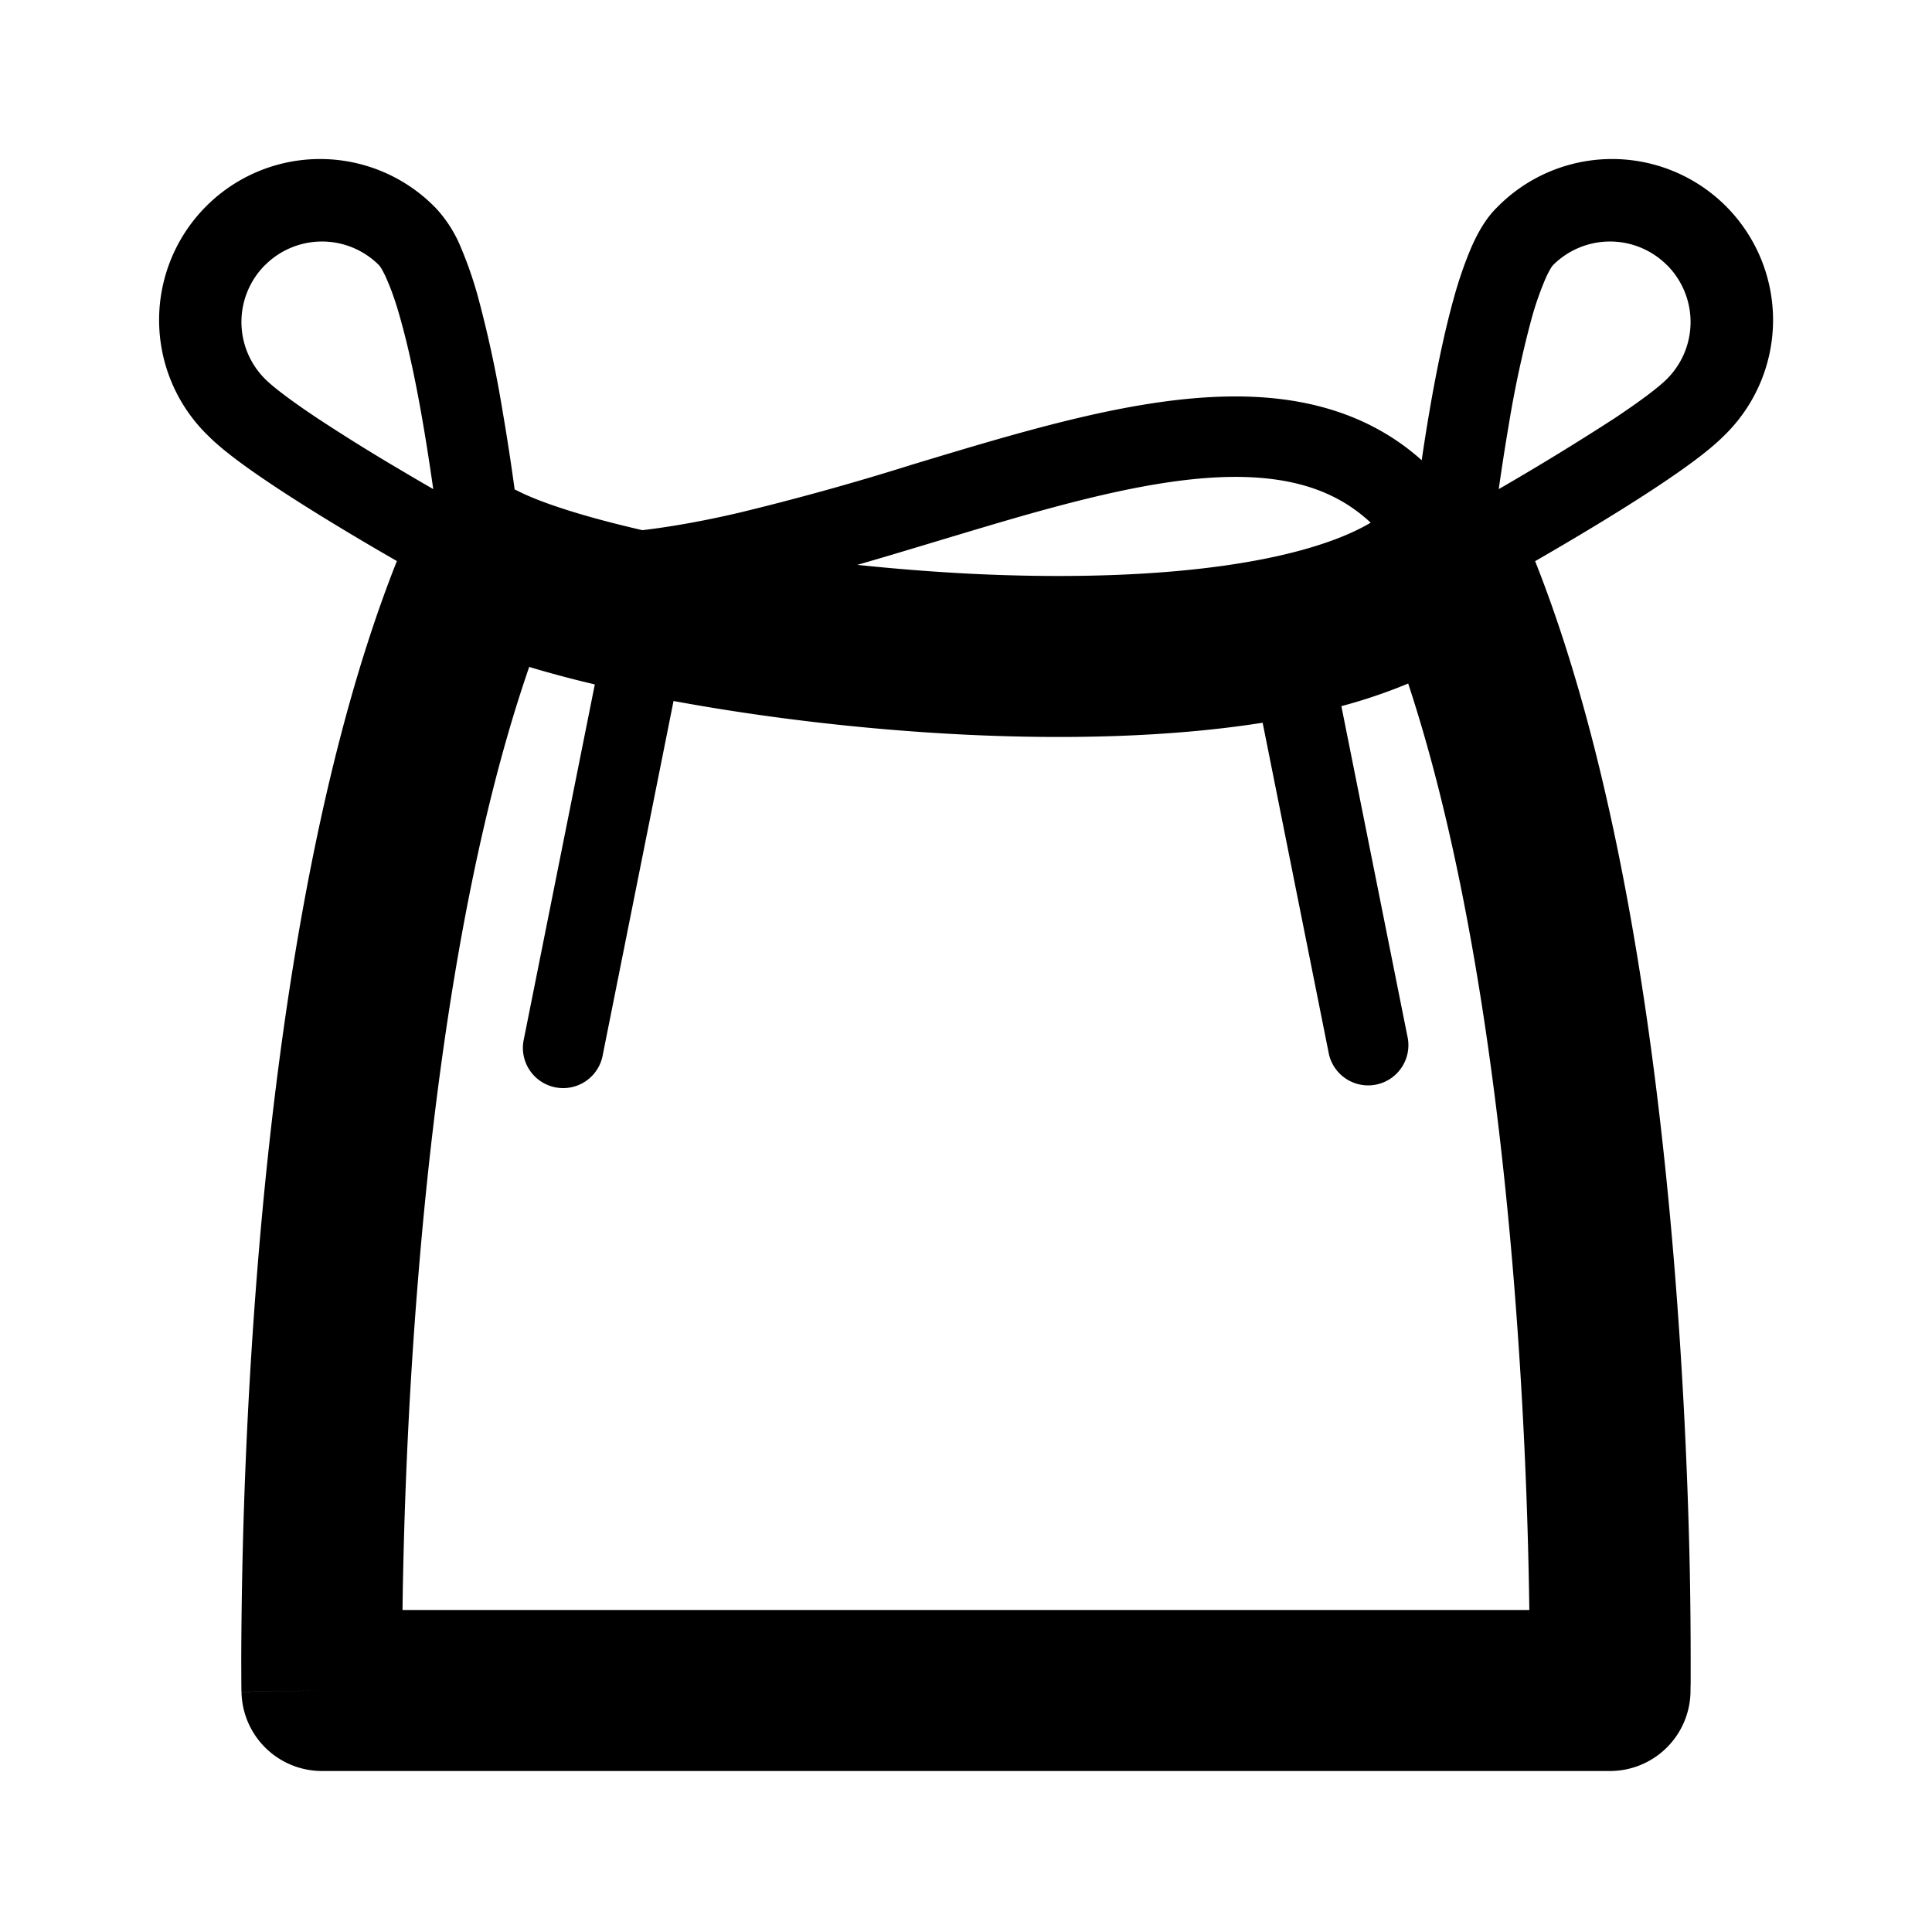 <svg id="Universe_Big-bag_24px" xmlns="http://www.w3.org/2000/svg" viewBox="0 0 24 24"><path fill-rule="evenodd" d="M3.293 3.293a1 1 0 011.414 0 .297.297 0 01.033.047c.02.034.044.08.07.142.054.123.11.283.163.475.109.384.205.853.284 1.317.048.281.09.556.125.802a42.41 42.41 0 01-.437-.256 24.241 24.241 0 01-1.003-.625c-.315-.21-.542-.38-.65-.488a1 1 0 010-1.414zM4.93 6.97c-1.04 2.622-1.514 6.065-1.735 8.825a63.391 63.391 0 00-.198 4.809l.001.303.001.08v.029L4 21l-1 .017A1 1 0 004 22h16a1 1 0 001-.983L20 21l1 .017v-.03l.002-.08v-.303c0-.263-.002-.64-.011-1.11a63.412 63.412 0 00-.186-3.699c-.222-2.76-.695-6.203-1.735-8.824.156-.09.324-.188.497-.291.35-.208.722-.437 1.046-.653.314-.209.617-.427.802-.613a2 2 0 10-2.828-2.828c-.14.14-.24.327-.314.497a4.97 4.97 0 00-.208.602c-.122.433-.225.942-.307 1.42-.036.21-.069.418-.097.612-.498-.445-1.096-.68-1.756-.76-1.014-.123-2.16.123-3.288.436-.432.12-.86.25-1.284.378a33.08 33.08 0 01-2.163.601c-.41.095-.809.169-1.19.214-.714-.164-1.243-.335-1.533-.48a1 1 0 00-.054-.026 28.58 28.58 0 00-.15-.975 14.323 14.323 0 00-.306-1.42 4.847 4.847 0 00-.208-.602 1.615 1.615 0 00-.314-.497 2 2 0 10-2.828 2.828c.185.186.488.404.802.613.324.216.696.445 1.046.653.172.103.34.2.496.29zm15.777-3.677a1 1 0 00-1.414 0 .297.297 0 00-.033.047c-.02.034-.044.08-.07.142a3.87 3.87 0 00-.164.475 13.38 13.38 0 00-.283 1.317c-.048.281-.09.556-.125.802a33.345 33.345 0 001.44-.881c.315-.21.542-.38.65-.488a1 1 0 000-1.414zM10.65 7.017c.46.048.93.086 1.4.11 1.21.06 2.384.027 3.353-.13.76-.123 1.293-.307 1.624-.504-.348-.326-.764-.486-1.242-.544-.8-.096-1.777.096-2.9.408-.386.107-.792.23-1.209.355-.338.102-.682.206-1.026.305zM18.998 20H5c.002-.142.004-.297.008-.463.019-.908.066-2.169.18-3.582.201-2.515.606-5.416 1.386-7.67.254.076.528.15.815.217l-.88 4.4a.5.5 0 10.98.196l.878-4.39c1.082.2 2.332.353 3.582.416 1.278.064 2.589.035 3.736-.146l.824 4.12a.5.5 0 00.98-.196l-.826-4.13a6.58 6.58 0 00.83-.281c.734 2.223 1.12 5.025 1.316 7.464A61.434 61.434 0 0118.998 20z"/></svg>